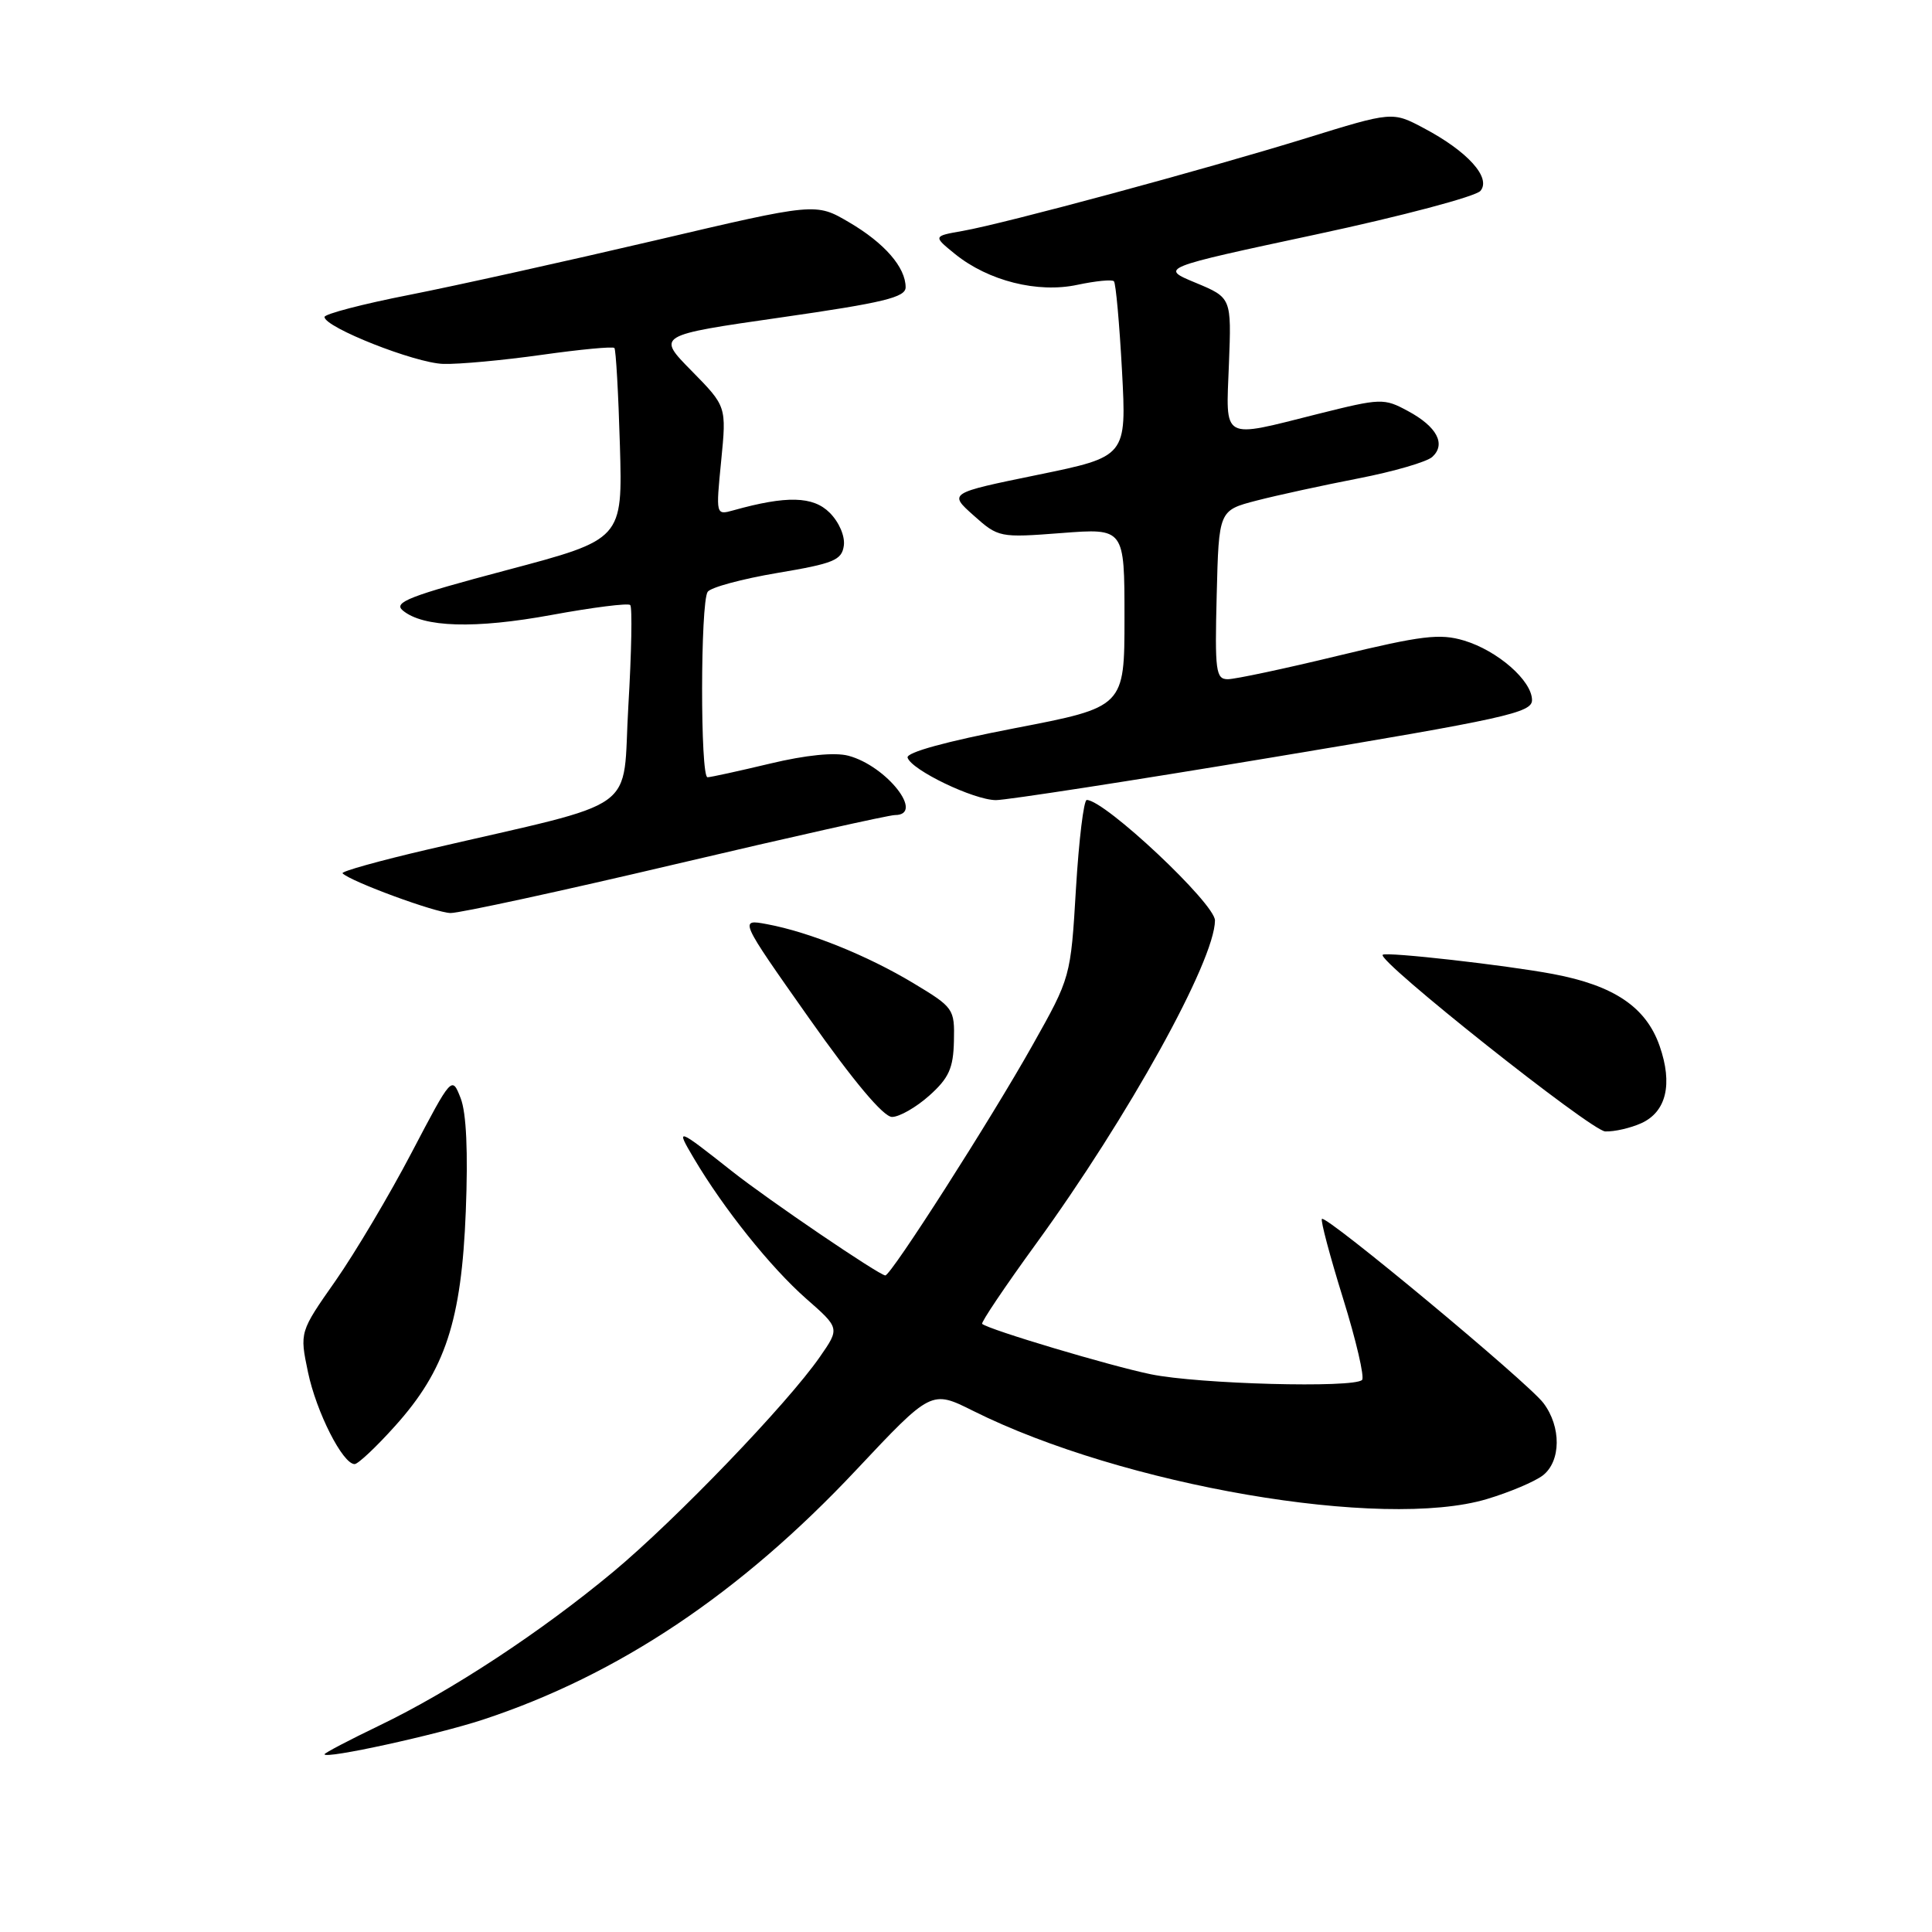 <?xml version="1.0" encoding="UTF-8" standalone="no"?>
<!DOCTYPE svg PUBLIC "-//W3C//DTD SVG 1.1//EN" "http://www.w3.org/Graphics/SVG/1.1/DTD/svg11.dtd" >
<svg xmlns="http://www.w3.org/2000/svg" xmlns:xlink="http://www.w3.org/1999/xlink" version="1.1" viewBox="0 0 256 256">
 <g >
 <path fill="currentColor"
d=" M 63.97 227.87 C 81.91 221.96 98.09 211.14 113.45 194.78 C 123.41 184.18 123.41 184.18 128.95 186.95 C 148.77 196.85 183.24 202.77 197.03 198.63 C 200.04 197.73 203.36 196.32 204.42 195.51 C 206.85 193.64 206.90 189.06 204.51 185.91 C 202.45 183.18 175.71 160.95 175.16 161.51 C 174.96 161.70 176.22 166.44 177.96 172.04 C 179.70 177.63 180.83 182.50 180.48 182.85 C 179.38 183.95 158.84 183.40 152.50 182.10 C 147.14 181.00 131.05 176.20 130.14 175.42 C 129.95 175.26 133.16 170.48 137.28 164.81 C 149.52 147.97 160.95 127.32 160.99 121.97 C 161.01 119.74 146.39 106.00 144.00 106.00 C 143.60 106.00 142.96 111.29 142.57 117.75 C 141.87 129.50 141.87 129.50 136.81 138.50 C 131.31 148.30 118.07 169.00 117.31 169.00 C 116.53 169.00 101.79 158.99 97.00 155.20 C 89.63 149.38 89.48 149.33 91.95 153.50 C 95.90 160.17 102.10 167.92 106.81 172.07 C 111.28 175.99 111.28 175.99 108.64 179.79 C 104.36 185.97 89.56 201.36 81.24 208.29 C 71.67 216.25 59.80 224.06 50.25 228.65 C 46.26 230.57 43.00 232.28 43.00 232.45 C 43.00 233.13 57.81 229.89 63.97 227.87 Z  M 52.35 188.95 C 59.00 181.56 61.15 175.03 61.72 160.50 C 62.03 152.66 61.80 147.47 61.04 145.52 C 59.88 142.55 59.88 142.55 54.54 152.73 C 51.61 158.33 47.07 165.97 44.46 169.71 C 39.70 176.50 39.70 176.50 40.81 181.82 C 41.92 187.11 45.41 194.00 46.99 194.00 C 47.44 194.00 49.86 191.73 52.35 188.95 Z  M 217.48 148.83 C 220.80 147.32 221.67 143.65 219.91 138.60 C 218.11 133.44 213.86 130.58 205.78 129.06 C 199.50 127.88 183.75 126.10 183.22 126.51 C 182.32 127.20 210.86 149.86 212.70 149.92 C 213.91 149.97 216.06 149.47 217.48 148.83 Z  M 123.14 145.17 C 125.73 142.85 126.32 141.55 126.40 137.95 C 126.50 133.67 126.37 133.49 121.02 130.27 C 114.93 126.61 107.26 123.51 101.64 122.46 C 97.94 121.77 97.94 121.77 107.18 134.88 C 113.11 143.29 117.06 148.00 118.20 148.00 C 119.17 148.00 121.39 146.73 123.14 145.17 Z  M 89.54 114.50 C 104.73 110.92 117.79 108.00 118.58 108.00 C 122.59 108.00 117.49 101.49 112.42 100.14 C 110.62 99.66 106.80 100.04 102.04 101.18 C 97.89 102.17 94.16 102.99 93.75 102.99 C 92.78 103.00 92.80 79.84 93.77 78.42 C 94.17 77.83 98.33 76.71 103.00 75.92 C 110.46 74.67 111.54 74.23 111.81 72.31 C 111.99 71.06 111.19 69.19 109.94 67.94 C 107.74 65.74 104.23 65.65 97.18 67.62 C 94.85 68.27 94.85 68.26 95.56 61.06 C 96.27 53.85 96.27 53.85 91.64 49.14 C 87.00 44.43 87.00 44.43 103.50 42.06 C 117.08 40.11 120.00 39.40 120.00 38.07 C 120.00 35.42 117.20 32.20 112.50 29.45 C 108.09 26.86 108.09 26.86 86.79 31.86 C 75.08 34.60 60.44 37.85 54.25 39.07 C 48.06 40.28 43.00 41.61 43.00 42.00 C 43.00 43.37 54.99 48.11 58.74 48.22 C 60.81 48.28 66.67 47.74 71.77 47.02 C 76.87 46.30 81.21 45.89 81.41 46.11 C 81.61 46.32 81.94 52.12 82.14 58.99 C 82.50 71.47 82.50 71.47 67.16 75.54 C 54.23 78.97 52.07 79.81 53.37 80.89 C 56.08 83.15 62.93 83.35 73.11 81.48 C 78.55 80.48 83.23 79.89 83.51 80.17 C 83.79 80.46 83.68 86.47 83.26 93.53 C 82.40 108.04 85.42 105.88 56.73 112.55 C 50.25 114.06 45.15 115.48 45.39 115.72 C 46.49 116.82 57.75 120.96 59.71 120.98 C 60.93 120.99 74.35 118.08 89.54 114.50 Z  M 168.75 100.33 C 199.48 95.22 203.00 94.44 203.00 92.77 C 203.00 90.20 198.45 86.21 193.97 84.87 C 190.79 83.92 188.39 84.21 177.34 86.88 C 170.25 88.60 163.65 90.00 162.69 90.00 C 161.10 90.00 160.96 88.92 161.22 78.81 C 161.50 67.63 161.50 67.63 166.50 66.33 C 169.25 65.62 175.32 64.30 180.00 63.39 C 184.68 62.48 189.08 61.20 189.79 60.54 C 191.63 58.85 190.40 56.53 186.57 54.47 C 183.37 52.74 183.00 52.76 174.67 54.84 C 161.70 58.10 162.44 58.51 162.84 48.22 C 163.18 39.45 163.18 39.45 158.43 37.47 C 153.68 35.50 153.68 35.50 174.37 31.07 C 185.74 28.64 195.56 26.03 196.17 25.29 C 197.62 23.55 194.47 20.05 188.66 16.98 C 184.50 14.77 184.50 14.77 173.00 18.33 C 159.52 22.49 133.21 29.60 127.56 30.60 C 123.63 31.29 123.63 31.29 126.56 33.67 C 130.96 37.22 137.49 38.87 142.76 37.74 C 145.17 37.23 147.35 37.01 147.60 37.27 C 147.85 37.52 148.33 42.85 148.67 49.11 C 149.28 60.50 149.28 60.50 137.49 62.92 C 125.69 65.34 125.69 65.34 129.01 68.30 C 132.29 71.23 132.45 71.26 140.67 70.63 C 149.00 69.99 149.00 69.99 149.00 81.84 C 149.00 93.69 149.00 93.69 134.46 96.49 C 125.40 98.24 120.06 99.70 120.26 100.39 C 120.76 102.03 129.02 106.00 131.96 106.02 C 133.36 106.02 149.91 103.47 168.75 100.33 Z "/>
</g>
</svg>